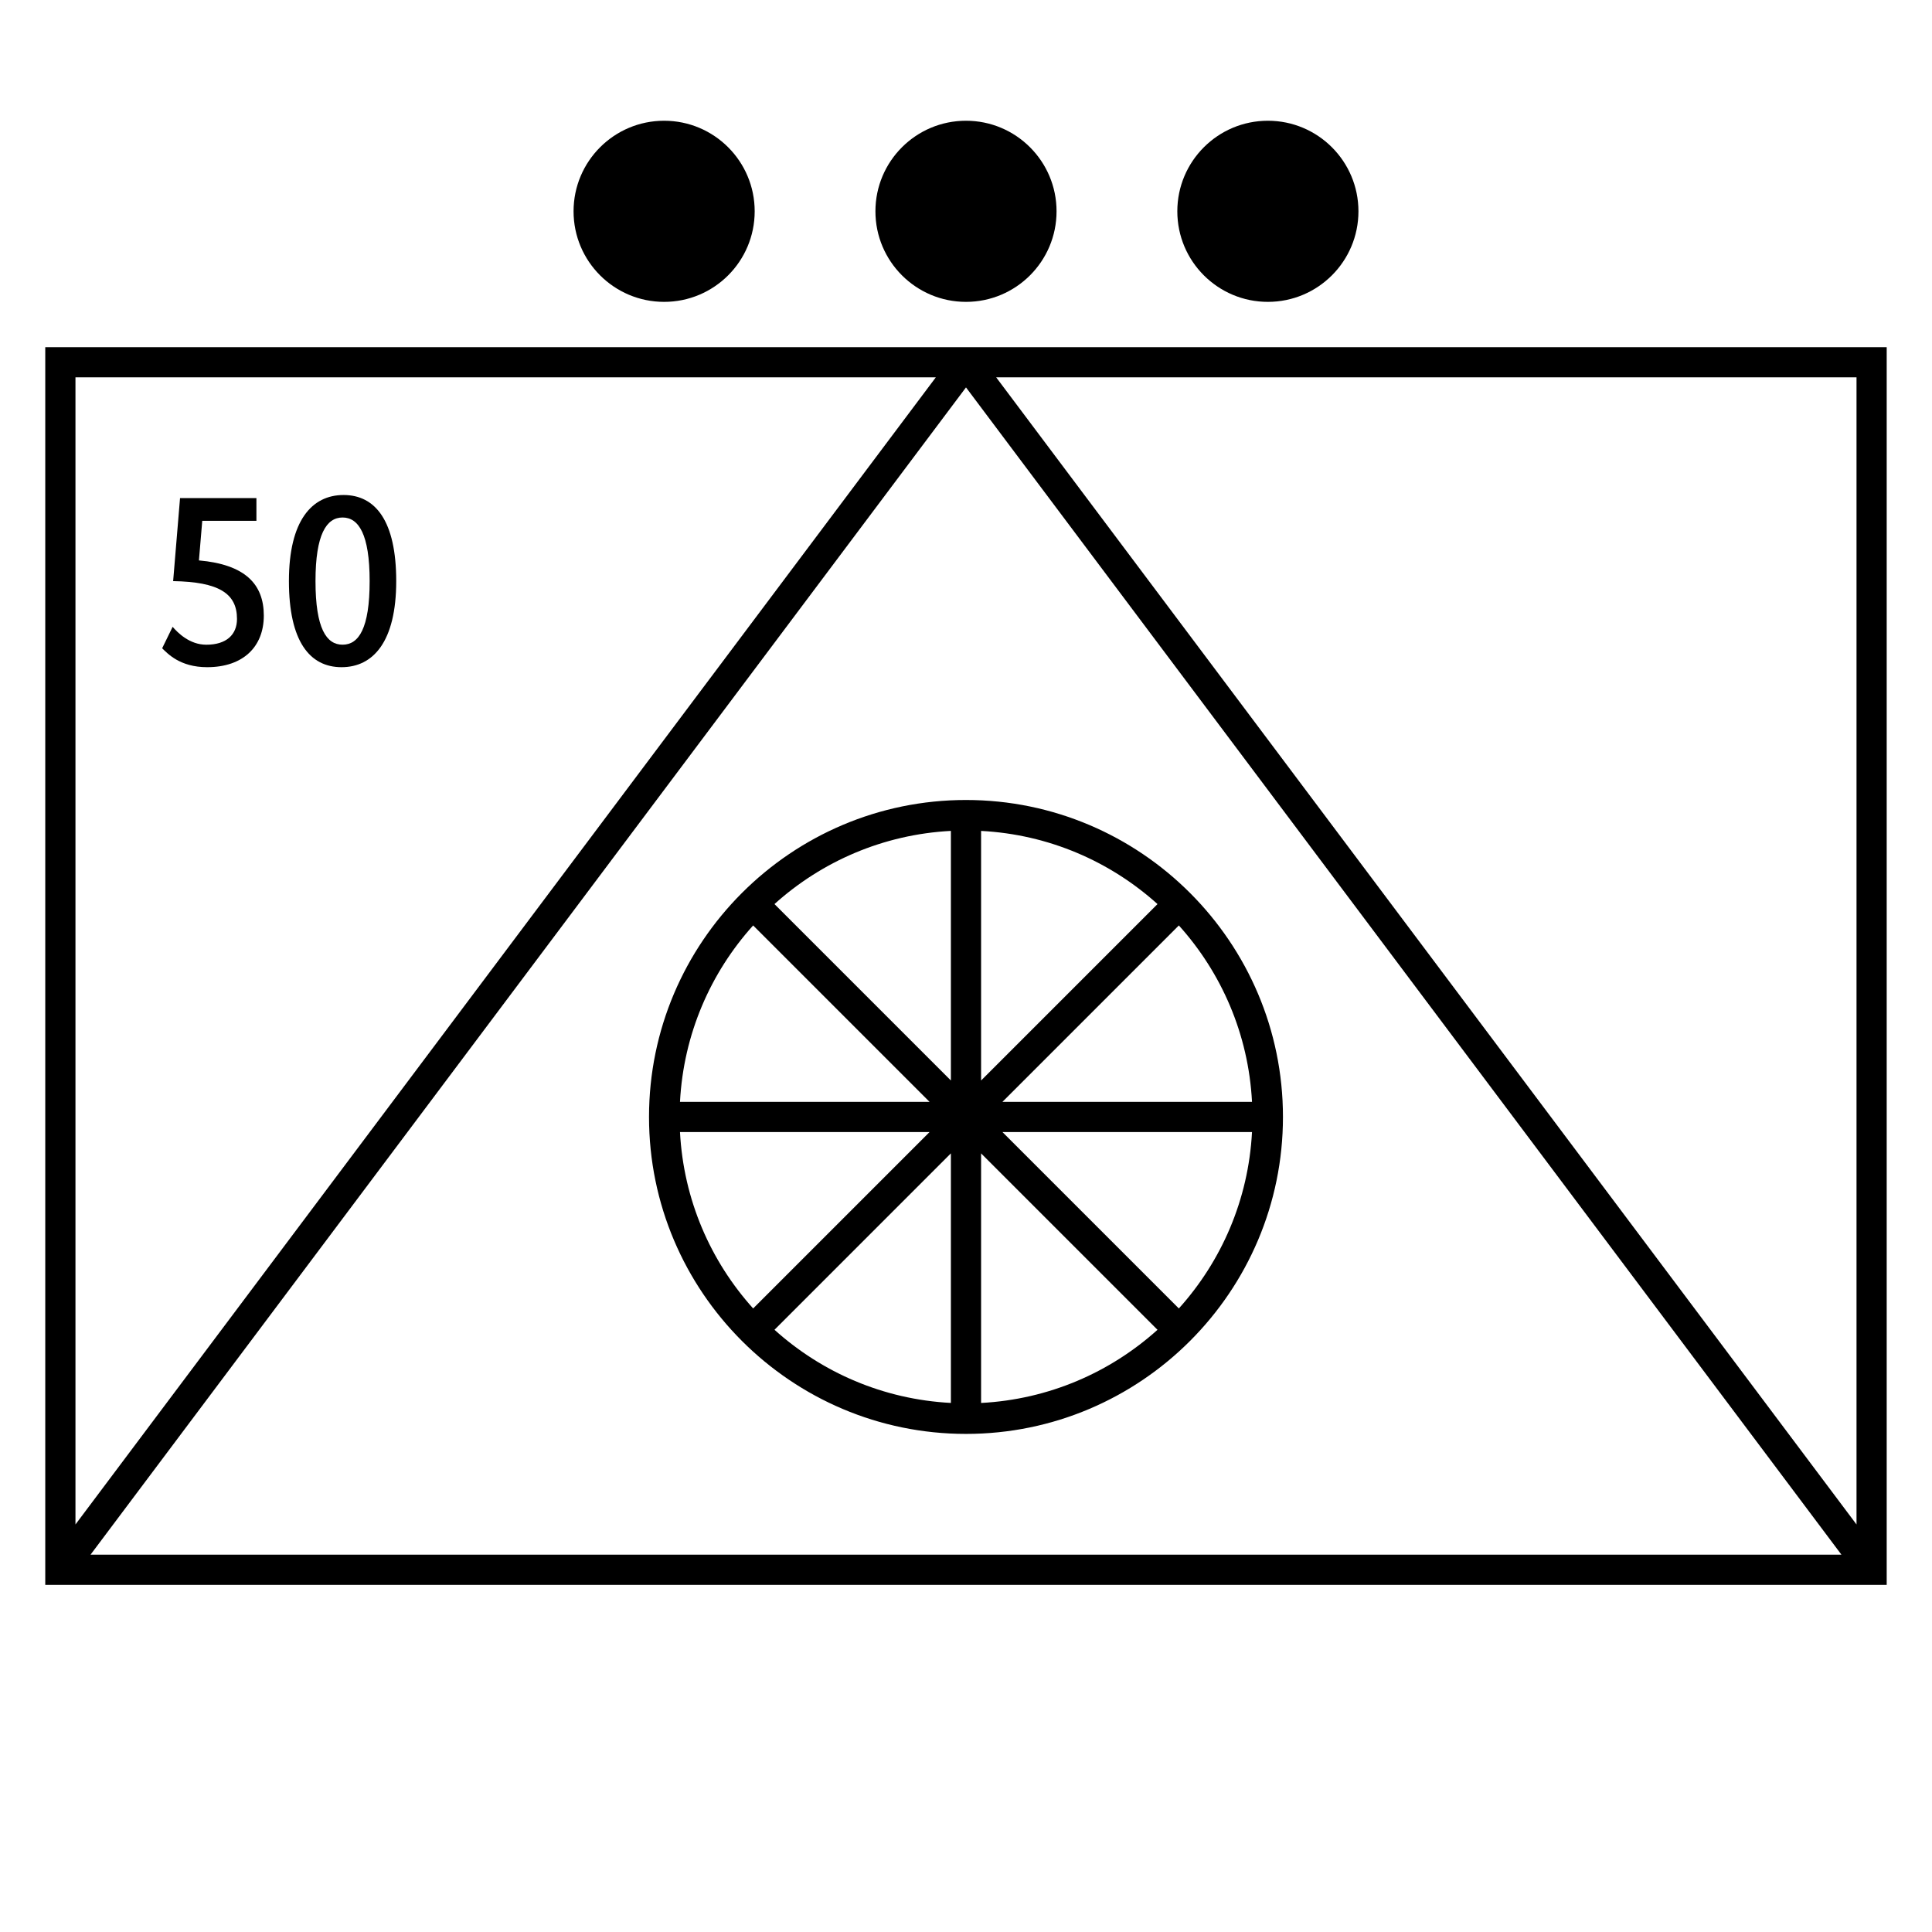 <?xml version="1.0" encoding="UTF-8"?>
<svg xmlns="http://www.w3.org/2000/svg" version="1.1" viewBox="0 0 90.709 90.709">
  <!-- Generator: Adobe Illustrator 29.1.0, SVG Export Plug-In . SVG Version: 2.1.0 Build 142)  -->
  <g id="Grundfläche">
    <rect x="0" y="0" width="90.709" height="90.709" fill="#fff"/>
  </g>
  <g id="Flächige_Fülung">
    <rect x="2.834" y="17.008" width="85.04" height="56.693" fill="#fff"/>
  </g>
  <g id="Takt_Zeichen__x28_umgewandelt_x29_">
    <path d="M2.125,16.3v58.11h86.457V16.3H2.125ZM87.165,71.575L46.772,17.717h40.393v53.858ZM86.457,72.993H4.251L45.354,18.189l41.102,54.803ZM43.937,17.717L3.543,71.575V17.717h40.394ZM45.354,67.323c8.206,0,14.882-6.676,14.882-14.881s-6.676-14.882-14.882-14.882-14.882,6.676-14.882,14.882,6.676,14.881,14.882,14.881ZM44.645,65.869c-3.177-.167-6.061-1.434-8.282-3.435l8.282-8.283v11.718ZM46.063,54.152l8.283,8.283c-2.222,2-5.105,3.268-8.283,3.435v-11.718ZM47.065,53.15h11.718c-.167,3.178-1.434,6.061-3.435,8.283l-8.283-8.283ZM47.065,51.733l8.283-8.283c2.001,2.222,3.269,5.105,3.435,8.283h-11.718ZM46.063,50.73v-11.718c3.178.167,6.061,1.434,8.283,3.435l-8.283,8.283ZM44.645,50.73l-8.283-8.283c2.222-2.001,5.105-3.269,8.283-3.436v11.718ZM43.644,51.733h-11.718c.167-3.178,1.434-6.062,3.435-8.283l8.283,8.283ZM43.644,53.15l-8.283,8.283c-2.001-2.222-3.268-5.105-3.435-8.283h11.718Z"/>
    <path d="M35.433,9.921c0,2.348-1.904,4.252-4.252,4.252-2.348,0-4.252-1.904-4.252-4.252,0-2.348,1.904-4.252,4.252-4.252,2.348,0,4.252,1.904,4.252,4.252ZM59.528,5.669c-2.348,0-4.252,1.904-4.252,4.252,0,2.348,1.904,4.252,4.252,4.252,2.348,0,4.252-1.904,4.252-4.252s-1.904-4.252-4.252-4.252ZM45.354,5.669c-2.348,0-4.252,1.904-4.252,4.252,0,2.348,1.904,4.252,4.252,4.252,2.348,0,4.252-1.904,4.252-4.252s-1.904-4.252-4.252-4.252Z"/>
  </g>
  <g id="Takt._Zeichen__x28_Typo_x29_">
    <g>
      <path d="M12.039,24.453h-2.543l-.156,1.859c2.171.192,3.046,1.115,3.046,2.591,0,1.463-.971,2.422-2.662,2.422-1.283,0-1.859-.647-2.111-.887l.492-1.008c.24.276.792.84,1.583.84.936,0,1.439-.468,1.439-1.211,0-1.211-.875-1.739-2.998-1.775l.324-3.898h3.586v1.067Z"/>
      <path d="M16.036,31.325c-1.499,0-2.471-1.223-2.471-4.042,0-2.843,1.079-4.042,2.567-4.042,1.499,0,2.471,1.224,2.471,4.042,0,2.842-1.08,4.042-2.567,4.042ZM16.084,24.297c-.756,0-1.271.792-1.271,2.986,0,2.23.516,2.986,1.271,2.986s1.271-.756,1.271-2.986c0-2.195-.516-2.986-1.271-2.986Z"/>
    </g>
  </g>
</svg>